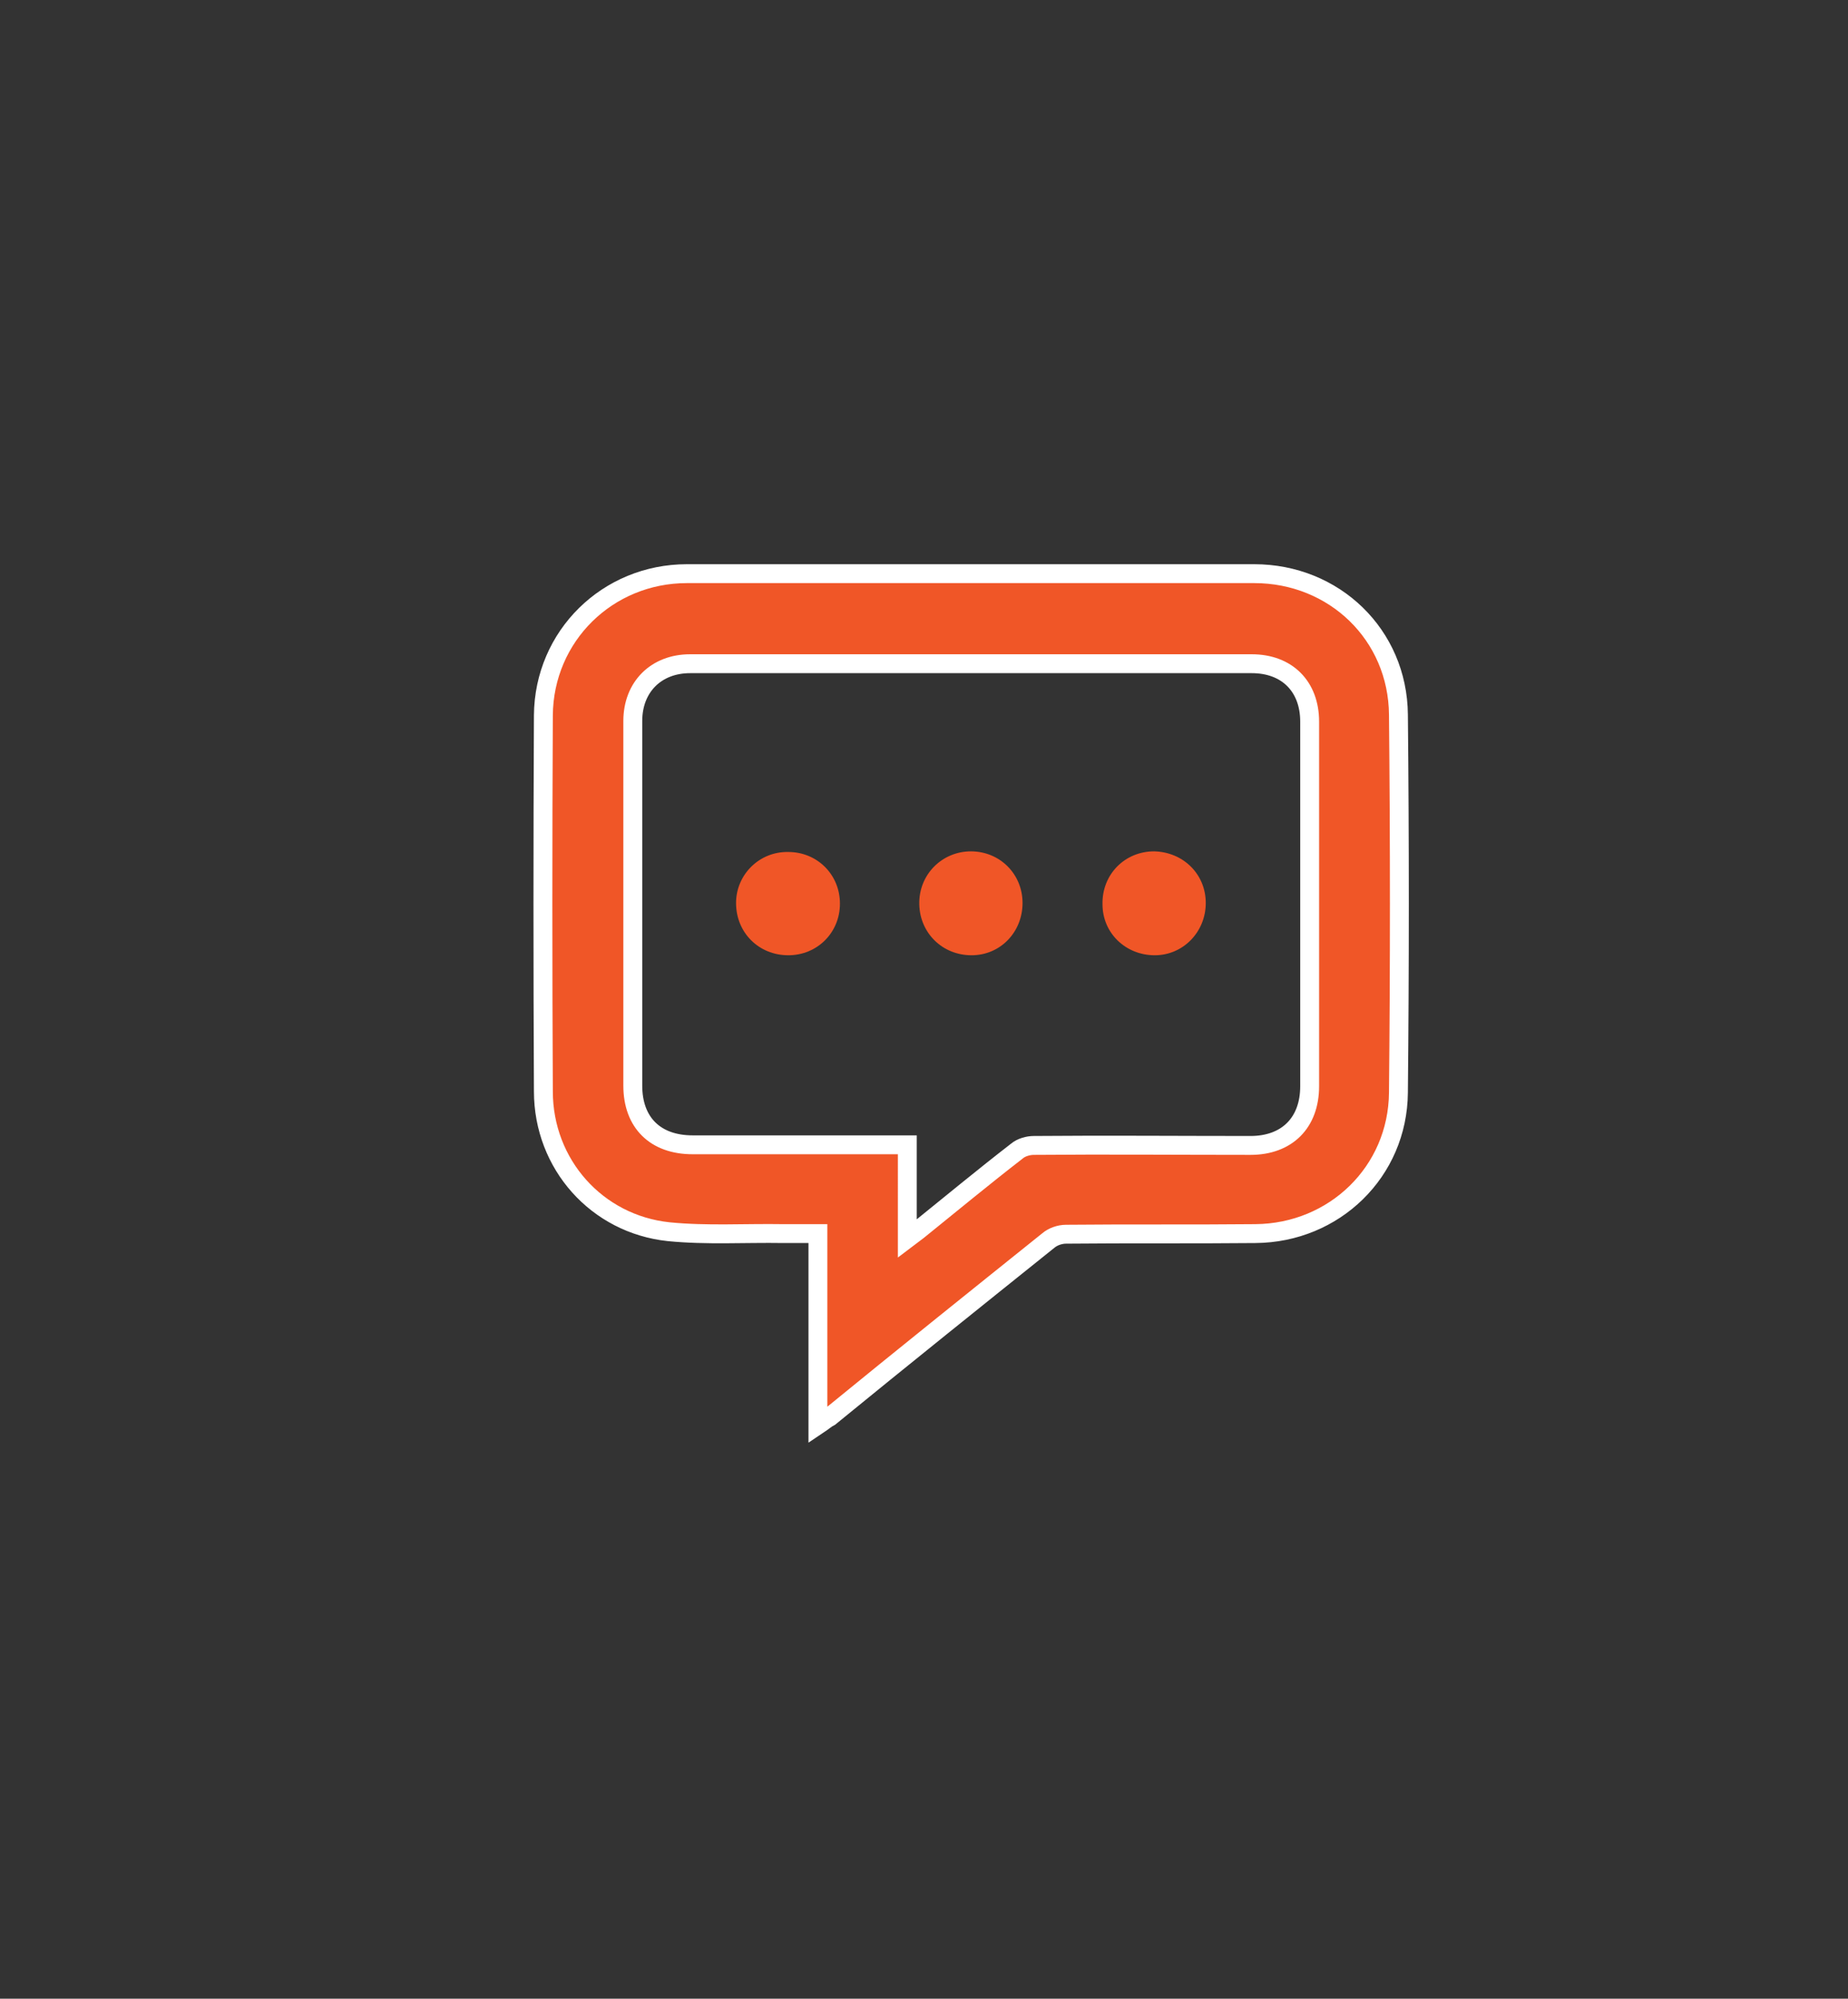 <?xml version="1.0" encoding="utf-8"?>
<!-- Generator: Adobe Illustrator 21.0.0, SVG Export Plug-In . SVG Version: 6.00 Build 0)  -->
<svg version="1.1" id="_x2014_ÎÓÈ_x5F_1" xmlns="http://www.w3.org/2000/svg" xmlns:xlink="http://www.w3.org/1999/xlink"
	 x="0px" y="0px" viewBox="0 0 293.5 317.4" style="enable-background:new 0 0 293.5 317.4;" xml:space="preserve">
<rect x="0" y="0" width="293.5" height="317.4" fill="#333333" stroke="none"/>
<style type="text/css">
	.st0{fill:#F05627;stroke:#FFFFFF;stroke-width:3;stroke-miterlimit:10;}
	.st1{fill:#F05627;}
</style>
<g>
	<path class="st0" d="M129.9,226.3c0-10.4,0-20.3,0-30.4c-2,0-3.7,0-5.5,0c-6.1-0.1-12.2,0.3-18.2-0.3
		c-11.4-1.2-19.9-10.7-19.9-22.3c-0.1-19.9-0.1-39.8,0-59.7c0.1-12.6,10.2-22.5,22.8-22.5c30,0,60.1,0,90.1,0
		c12.7,0,22.8,9.7,22.9,22.4c0.2,20,0.2,40,0,60c-0.1,12.6-10.2,22.3-22.7,22.4c-10,0.1-20.1,0-30.1,0.1c-1,0-2.1,0.4-2.8,1
		c-11.6,9.3-23.2,18.6-34.7,28C131.2,225.3,130.8,225.7,129.9,226.3z M144.1,196.7c0.8-0.6,1.3-1,1.7-1.3
		c5.2-4.2,10.4-8.5,15.7-12.6c0.7-0.6,1.8-0.9,2.7-0.9c11.5-0.1,22.9,0,34.4,0c5.8,0,9.4-3.6,9.4-9.4c0-19.3,0-38.6,0-57.9
		c0-5.6-3.6-9.2-9.2-9.2c-29.7,0-59.5,0-89.2,0c-5.4,0-9.1,3.7-9.1,9.1c0,19.3,0,38.6,0,57.9c0,5.9,3.6,9.4,9.5,9.4
		c10.4,0,20.8,0,31.2,0c0.9,0,1.9,0,2.9,0C144.1,186.7,144.1,191.4,144.1,196.7z"/>
	<path class="st1" d="M133.4,143.5c0,4.6-3.6,8.2-8.2,8.2c-4.7,0-8.3-3.6-8.3-8.3c0-4.5,3.7-8.2,8.3-8.1
		C129.8,135.3,133.4,138.9,133.4,143.5z"/>
	<path class="st1" d="M154.3,151.7c-4.6,0-8.2-3.5-8.3-8.1c-0.1-4.7,3.6-8.4,8.2-8.4c4.6,0,8.2,3.6,8.2,8.2
		C162.4,148,158.9,151.7,154.3,151.7z"/>
	<path class="st1" d="M191.5,143.4c0,4.6-3.6,8.3-8.1,8.3c-4.6,0-8.3-3.5-8.3-8.1c-0.1-4.7,3.5-8.4,8.2-8.4
		C187.9,135.3,191.5,138.8,191.5,143.4z"/>
</g>
</svg>
